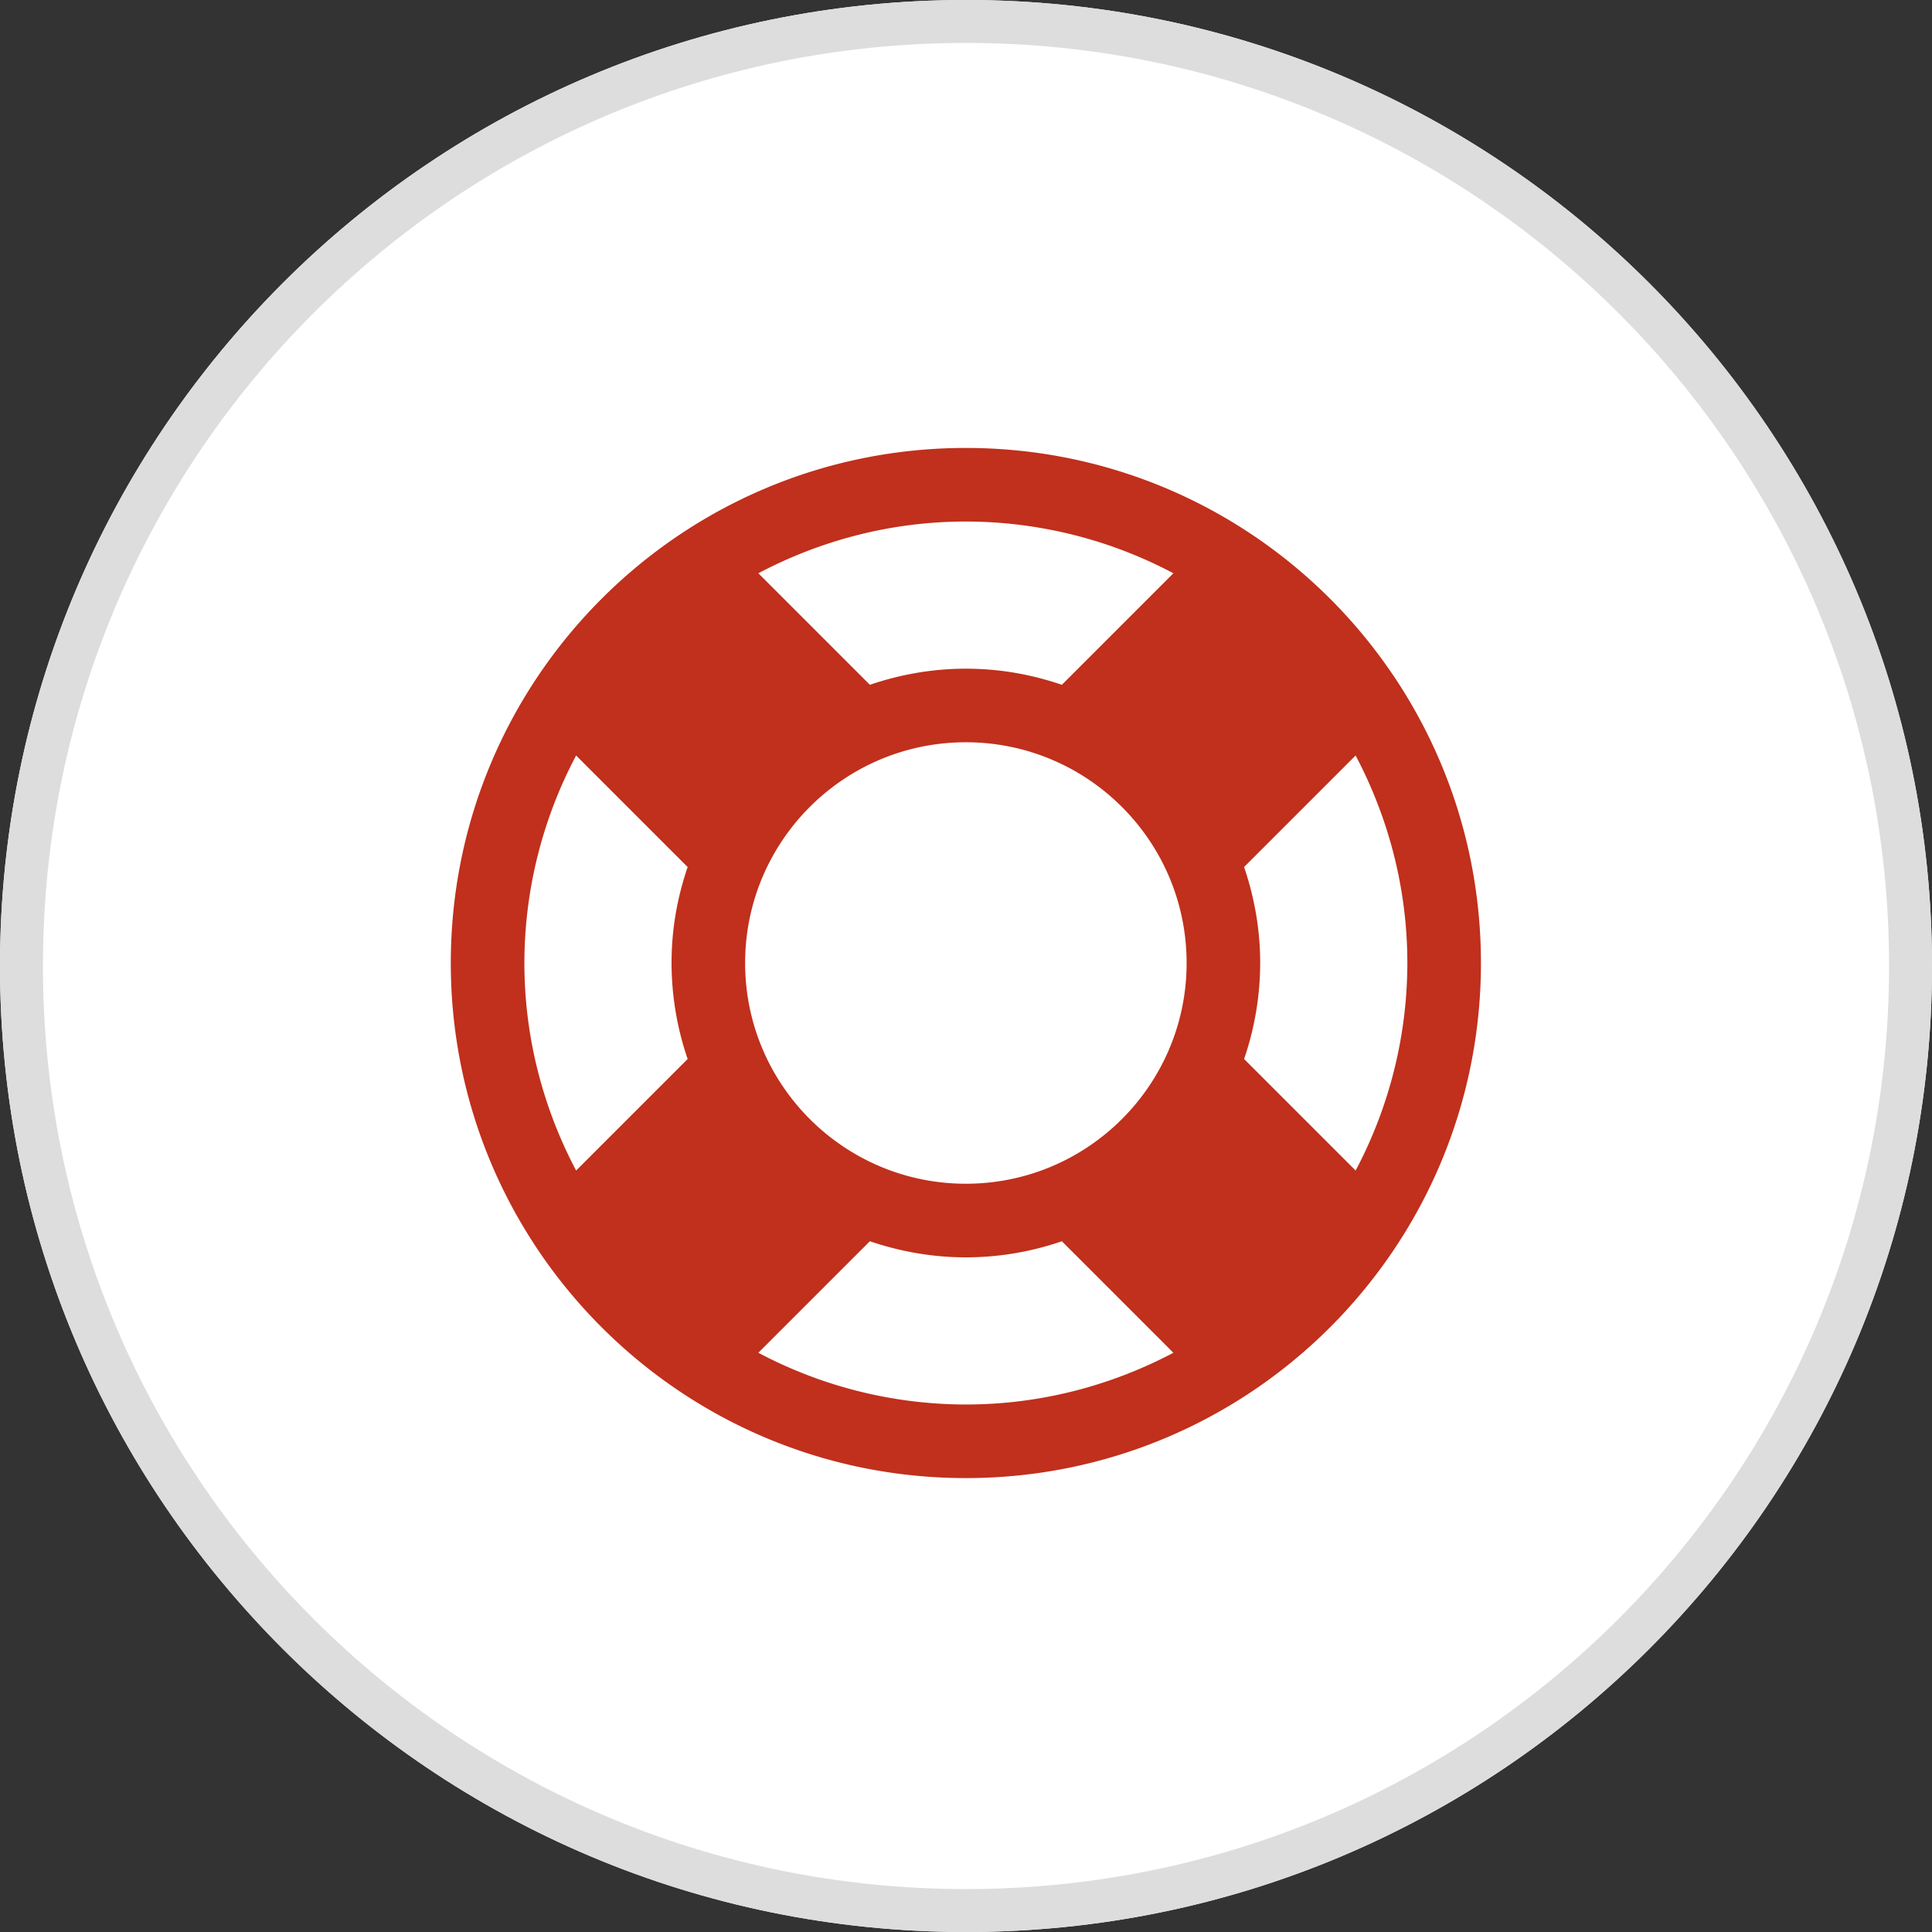 <svg xmlns="http://www.w3.org/2000/svg" width="90" height="90"><rect width="100%" height="100%" fill="#333333" stroke="none"/><defs><clipPath id="a"><path fill="#fff" d="M45 0c24.853 0 45 20.147 45 45S69.853 90 45 90 0 69.853 0 45 20.147 0 45 0z"/></clipPath></defs><path fill="#fff" d="M45 0c24.853 0 45 20.147 45 45S69.853 90 45 90 0 69.853 0 45 20.147 0 45 0z"/><path fill="none" stroke="#ddd" stroke-miterlimit="20" stroke-width="4" d="M45 0c24.853 0 45 20.147 45 45S69.853 90 45 90 0 69.853 0 45 20.147 0 45 0z" clip-path="url(&quot;#a&quot;)"/><path fill="#c0301c" d="M68.988 44.861c0 13.255-10.738 23.994-23.994 23.994S21 58.116 21 44.861c0-13.256 10.738-23.994 23.994-23.994S68.988 31.605 68.988 44.86zM35.327 26.705l5.195 5.195c1.42-.482 2.919-.75 4.472-.75 1.58 0 3.053.268 4.472.75l5.195-5.195a20.677 20.677 0 00-9.667-2.41c-3.481 0-6.775.883-9.667 2.41zm-3.294 22.628a13.873 13.873 0 01-.75-4.472c0-1.58.268-3.053.75-4.472l-5.195-5.195a20.682 20.682 0 00-2.41 9.667c0 3.481.883 6.775 2.41 9.667zm22.628 13.684l-5.195-5.195a13.74 13.74 0 01-4.472.75c-1.553 0-3.053-.268-4.472-.75l-5.195 5.195a20.676 20.676 0 009.667 2.41c3.481 0 6.775-.883 9.667-2.41zm.616-18.156c0-5.677-4.606-10.283-10.283-10.283S34.711 39.184 34.711 44.86s4.606 10.283 10.283 10.283 10.283-4.606 10.283-10.283zm7.873 9.667a20.68 20.68 0 002.41-9.667c0-3.481-.883-6.775-2.41-9.667l-5.195 5.195c.482 1.42.75 2.919.75 4.472a13.87 13.87 0 01-.75 4.472z"/></svg>